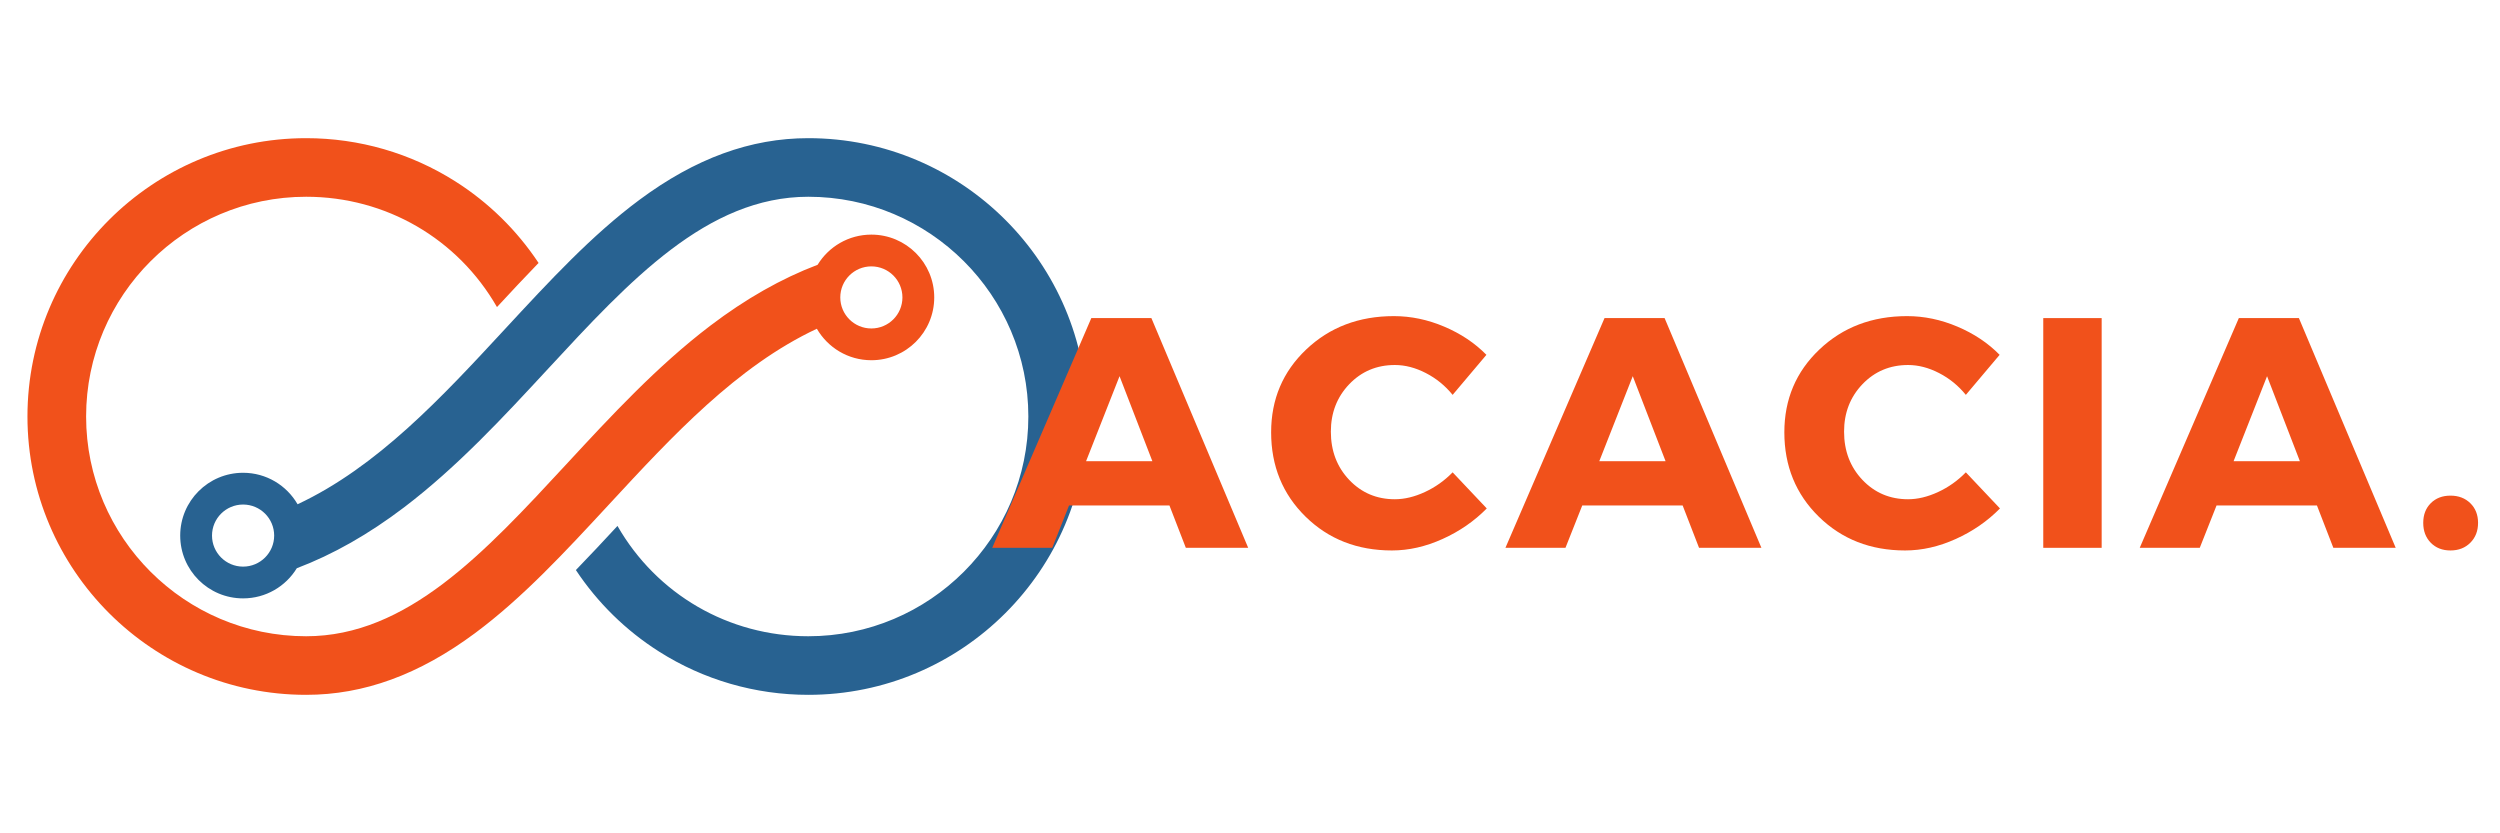 <svg xmlns="http://www.w3.org/2000/svg" xmlns:xlink="http://www.w3.org/1999/xlink" width="1500" zoomAndPan="magnify" viewBox="0 0 1125 375" height="500" preserveAspectRatio="xMidYMid meet" version="1.0"><defs><g><g id="id1"/></g><clipPath id="id2"><path d="M 81 62.176 L 489.625 62.176 L 489.625 312.676 L 81 312.676 Z M 81 62.176 " clip-rule="nonzero"/></clipPath><clipPath id="id3"><path d="M 12 62.176 L 421 62.176 L 421 312.676 L 12 312.676 Z M 12 62.176 " clip-rule="nonzero"/></clipPath></defs><g clip-path="url(#id2)"><path fill="rgb(15.689%, 38.429%, 56.859%)" d="M 109.391 254.98 C 101.668 254.98 95.406 248.723 95.406 241.012 C 95.406 233.297 101.668 227.043 109.391 227.043 C 117.113 227.043 123.375 233.297 123.375 241.012 C 123.375 248.723 117.113 254.98 109.391 254.98 Z M 363.742 62.176 C 337.762 62.176 312.914 71.25 287.777 89.906 C 266.336 105.82 247.344 126.348 227.234 148.078 C 198.91 178.688 169.871 210.062 133.91 226.918 C 129.023 218.453 119.879 212.75 109.391 212.75 C 93.762 212.75 81.094 225.406 81.094 241.012 C 81.094 256.621 93.762 269.273 109.391 269.273 C 119.633 269.273 128.602 263.84 133.566 255.703 C 149.914 249.496 165.914 240.402 181.871 228.281 C 205.762 210.121 226.535 187.68 246.621 165.969 C 283.465 126.148 318.266 88.539 363.742 88.539 C 418.336 88.539 462.754 132.898 462.754 187.426 C 462.754 241.953 418.336 286.312 363.742 286.312 C 327.855 286.312 295.512 267.449 277.863 236.668 C 271.574 243.453 265.375 250.105 259.148 256.523 C 268.863 271.184 281.59 283.703 296.57 293.207 C 316.633 305.945 339.863 312.676 363.742 312.676 C 432.887 312.676 489.148 256.492 489.148 187.426 C 489.148 118.363 432.887 62.176 363.742 62.176 " fill-opacity="1" fill-rule="nonzero"/></g><g clip-path="url(#id3)"><path fill="rgb(94.51%, 31.76%, 10.59%)" d="M 392.109 147.809 C 384.387 147.809 378.129 141.555 378.129 133.84 C 378.129 126.129 384.387 119.871 392.109 119.871 C 399.832 119.871 406.094 126.129 406.094 133.84 C 406.094 141.555 399.832 147.809 392.109 147.809 Z M 392.109 105.578 C 381.871 105.578 372.902 111.012 367.93 119.148 C 351.59 125.355 335.586 134.449 319.629 146.57 C 295.738 164.73 274.969 187.172 254.883 208.883 C 218.035 248.703 183.23 286.312 137.762 286.312 C 83.164 286.312 38.75 241.953 38.75 187.426 C 38.75 132.898 83.164 88.539 137.762 88.539 C 173.645 88.539 205.988 107.402 223.641 138.184 C 229.926 131.398 236.125 124.746 242.355 118.328 C 232.637 103.668 219.914 91.148 204.93 81.645 C 184.863 68.91 161.637 62.176 137.762 62.176 C 68.609 62.176 12.355 118.359 12.355 187.426 C 12.355 256.488 68.609 312.676 137.762 312.676 C 163.738 312.676 188.586 303.602 213.727 284.945 C 235.164 269.031 254.156 248.508 274.266 226.773 C 302.59 196.164 331.633 164.789 367.586 147.934 C 372.48 156.398 381.621 162.102 392.109 162.102 C 407.742 162.102 420.406 149.453 420.406 133.84 C 420.406 118.23 407.742 105.578 392.109 105.578 " fill-opacity="1" fill-rule="nonzero"/></g><g fill="rgb(94.51%, 31.76%, 10.59%)" fill-opacity="1"><g transform="translate(447.234, 246.519)"><g><path d="M 79.016 -19.047 L 33.828 -19.047 L 26.281 0 L -0.734 0 L 43.859 -103.375 L 70.891 -103.375 L 114.453 0 L 86.391 0 Z M 71.328 -38.984 L 56.562 -77.234 L 41.5 -38.984 Z M 71.328 -38.984 "/></g></g></g><g fill="rgb(94.51%, 31.76%, 10.59%)" fill-opacity="1"><g transform="translate(568.465, 246.519)"><g><path d="M 58.781 -104.266 C 66.457 -104.266 74.008 -102.688 81.438 -99.531 C 88.875 -96.383 95.203 -92.156 100.422 -86.844 L 85.219 -68.828 C 81.863 -72.961 77.848 -76.234 73.172 -78.641 C 68.492 -81.055 63.844 -82.266 59.219 -82.266 C 51.051 -82.266 44.207 -79.383 38.688 -73.625 C 33.176 -67.863 30.422 -60.75 30.422 -52.281 C 30.422 -43.613 33.176 -36.375 38.688 -30.562 C 44.207 -24.758 51.051 -21.859 59.219 -21.859 C 63.551 -21.859 68.055 -22.941 72.734 -25.109 C 77.41 -27.273 81.57 -30.227 85.219 -33.969 L 100.578 -17.719 C 94.961 -12.008 88.336 -7.43 80.703 -3.984 C 73.078 -0.535 65.473 1.188 57.891 1.188 C 42.336 1.188 29.391 -3.879 19.047 -14.016 C 8.711 -24.16 3.547 -36.816 3.547 -51.984 C 3.547 -66.848 8.812 -79.273 19.344 -89.266 C 29.883 -99.266 43.031 -104.266 58.781 -104.266 Z M 58.781 -104.266 "/></g></g></g><g fill="rgb(94.51%, 31.76%, 10.59%)" fill-opacity="1"><g transform="translate(678.179, 246.519)"><g><path d="M 79.016 -19.047 L 33.828 -19.047 L 26.281 0 L -0.734 0 L 43.859 -103.375 L 70.891 -103.375 L 114.453 0 L 86.391 0 Z M 71.328 -38.984 L 56.562 -77.234 L 41.5 -38.984 Z M 71.328 -38.984 "/></g></g></g><g fill="rgb(94.51%, 31.76%, 10.59%)" fill-opacity="1"><g transform="translate(799.41, 246.519)"><g><path d="M 58.781 -104.266 C 66.457 -104.266 74.008 -102.688 81.438 -99.531 C 88.875 -96.383 95.203 -92.156 100.422 -86.844 L 85.219 -68.828 C 81.863 -72.961 77.848 -76.234 73.172 -78.641 C 68.492 -81.055 63.844 -82.266 59.219 -82.266 C 51.051 -82.266 44.207 -79.383 38.688 -73.625 C 33.176 -67.863 30.422 -60.75 30.422 -52.281 C 30.422 -43.613 33.176 -36.375 38.688 -30.562 C 44.207 -24.758 51.051 -21.859 59.219 -21.859 C 63.551 -21.859 68.055 -22.941 72.734 -25.109 C 77.41 -27.273 81.57 -30.227 85.219 -33.969 L 100.578 -17.719 C 94.961 -12.008 88.336 -7.43 80.703 -3.984 C 73.078 -0.535 65.473 1.188 57.891 1.188 C 42.336 1.188 29.391 -3.879 19.047 -14.016 C 8.711 -24.16 3.547 -36.816 3.547 -51.984 C 3.547 -66.848 8.812 -79.273 19.344 -89.266 C 29.883 -99.266 43.031 -104.266 58.781 -104.266 Z M 58.781 -104.266 "/></g></g></g><g fill="rgb(94.51%, 31.76%, 10.59%)" fill-opacity="1"><g transform="translate(909.124, 246.519)"><g><path d="M 36.625 0 L 10.344 0 L 10.344 -103.375 L 36.625 -103.375 Z M 36.625 0 "/></g></g></g><g fill="rgb(94.51%, 31.76%, 10.59%)" fill-opacity="1"><g transform="translate(963.614, 246.519)"><g><path d="M 79.016 -19.047 L 33.828 -19.047 L 26.281 0 L -0.734 0 L 43.859 -103.375 L 70.891 -103.375 L 114.453 0 L 86.391 0 Z M 71.328 -38.984 L 56.562 -77.234 L 41.5 -38.984 Z M 71.328 -38.984 "/></g></g></g><g fill="rgb(94.51%, 31.76%, 10.59%)" fill-opacity="1"><g transform="translate(1084.845, 246.519)"><g><path d="M 9 -20.078 C 11.27 -22.348 14.223 -23.484 17.859 -23.484 C 21.504 -23.484 24.484 -22.348 26.797 -20.078 C 29.117 -17.816 30.281 -14.863 30.281 -11.219 C 30.281 -7.582 29.117 -4.602 26.797 -2.281 C 24.484 0.031 21.504 1.188 17.859 1.188 C 14.223 1.188 11.27 0.031 9 -2.281 C 6.738 -4.602 5.609 -7.582 5.609 -11.219 C 5.609 -14.863 6.738 -17.816 9 -20.078 Z M 9 -20.078 "/></g></g></g></svg>